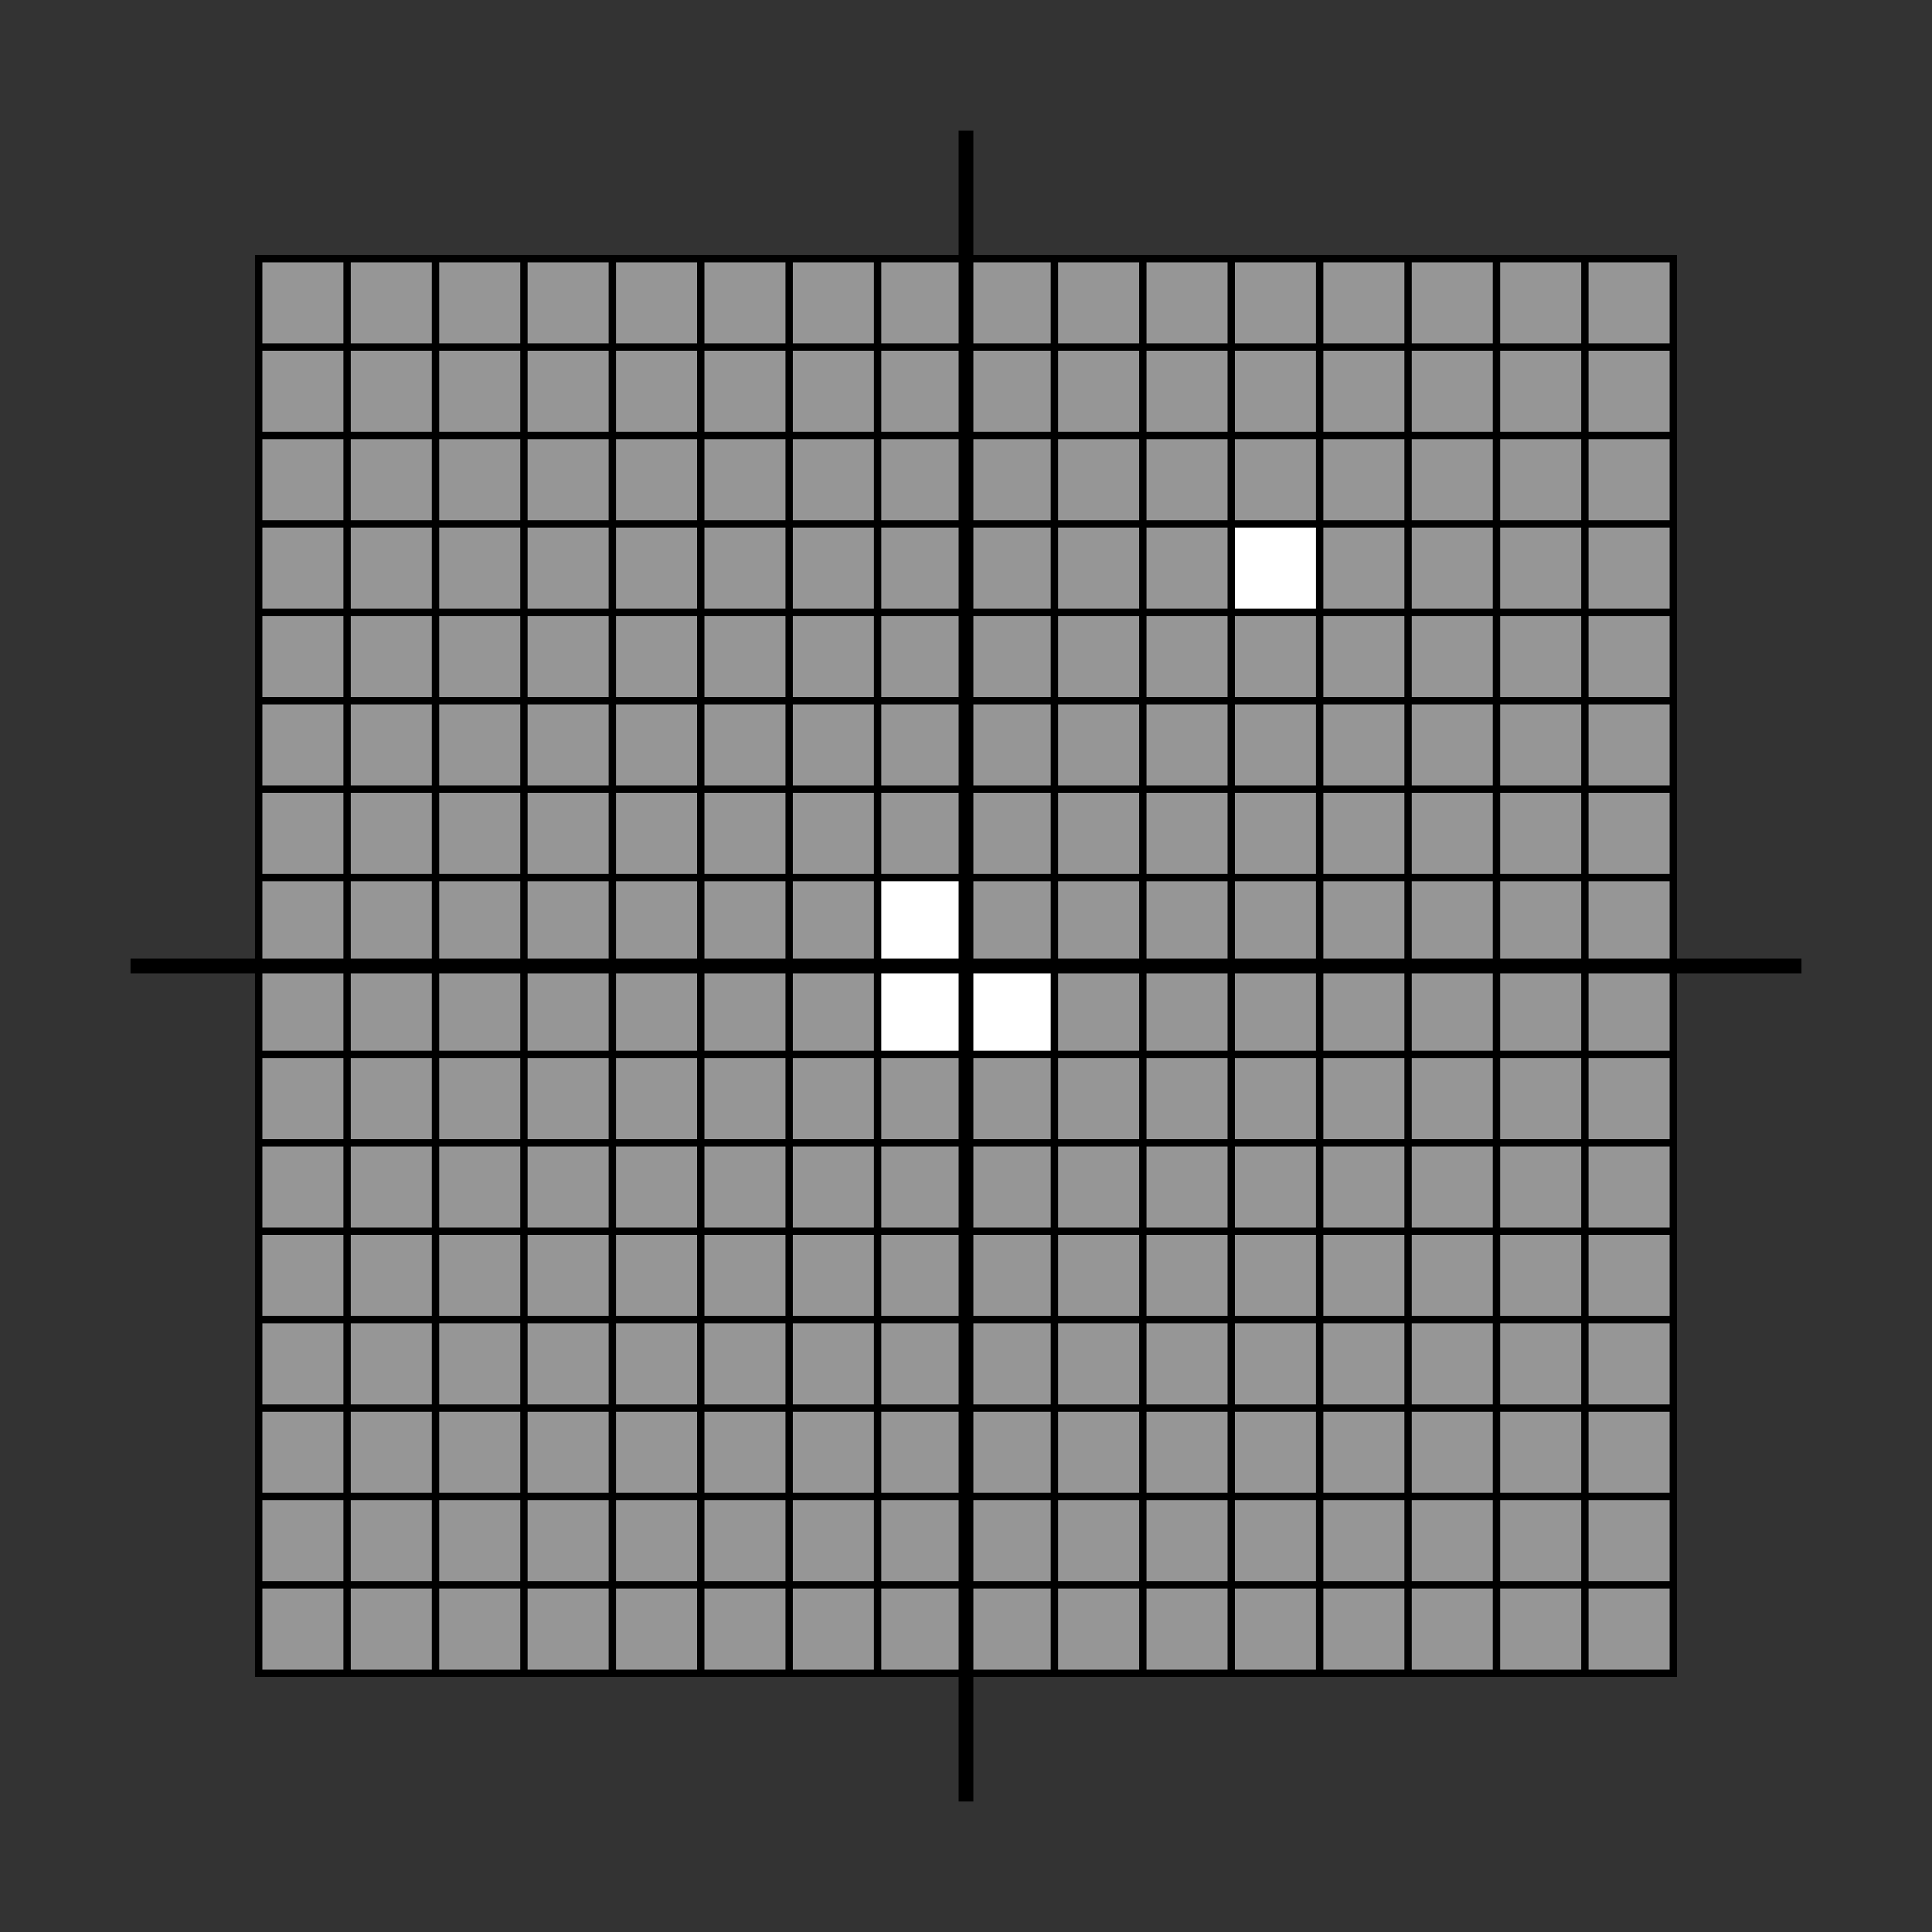 <?xml version="1.0" encoding="UTF-8" standalone="no"?>
<!-- Created with Inkscape (http://www.inkscape.org/) -->

<svg
   xmlns:dc="http://purl.org/dc/elements/1.1/"
   xmlns:cc="http://creativecommons.org/ns#"
   xmlns:rdf="http://www.w3.org/1999/02/22-rdf-syntax-ns#"
   xmlns:svg="http://www.w3.org/2000/svg"
   xmlns="http://www.w3.org/2000/svg"
   xmlns:sodipodi="http://sodipodi.sourceforge.net/DTD/sodipodi-0.dtd"
   xmlns:inkscape="http://www.inkscape.org/namespaces/inkscape"
   inkscape:version="0.91 r13725"
   version="1.1"
   id="svg2"
   viewBox="0 0 262.219 262.219"
   height="74.004mm"
   width="74.004mm"
   sodipodi:docname="quadrants_tiled.svg">
  <rect x="0" y="0" width="262.219" height="262.219" fill="#333333" stroke="none"/>
  <sodipodi:namedview
     inkscape:window-maximized="1"
     inkscape:window-y="1"
     inkscape:window-x="0"
     inkscape:window-height="851"
     inkscape:window-width="1440"
     showgrid="false"
     inkscape:current-layer="svg2"
     inkscape:document-units="px"
     inkscape:cy="115.56959"
     inkscape:cx="153.76349"
     inkscape:zoom="2.8"
     inkscape:pageshadow="2"
     inkscape:pageopacity="0.0"
     borderopacity="1.0"
     bordercolor="#666666"
     pagecolor="#ffffff"
     id="base"
     fit-margin-top="5"
     fit-margin-left="5"
     fit-margin-bottom="5"
     fit-margin-right="5" />
  <defs
     id="defs4" />
  <g
     transform="translate(35.109,35.109)"
     inkscape:label="Grid_Polar:X16:Y16"
     id="g5083"
     style="fill:#969696;fill-opacity:1;stroke:none">
    <g
       inkscape:label="MajorXGridlines"
       id="g5085"
       style="fill:#969696;fill-opacity:1;stroke:none">
      <path
         inkscape:connector-curvature="0"
         d="m 12,0 0,192"
         style="fill:#969696;fill-opacity:1;stroke:none;stroke-width:1"
         inkscape:label="MajorXDiv1"
         id="path5087" />
      <path
         inkscape:connector-curvature="0"
         d="m 24,0 0,192"
         style="fill:#969696;fill-opacity:1;stroke:none;stroke-width:1"
         inkscape:label="MajorXDiv2"
         id="path5089" />
      <path
         inkscape:connector-curvature="0"
         d="m 36,0 0,192"
         style="fill:#969696;fill-opacity:1;stroke:none;stroke-width:1"
         inkscape:label="MajorXDiv3"
         id="path5091" />
      <path
         inkscape:connector-curvature="0"
         d="m 48,0 0,192"
         style="fill:#969696;fill-opacity:1;stroke:none;stroke-width:1"
         inkscape:label="MajorXDiv4"
         id="path5093" />
      <path
         inkscape:connector-curvature="0"
         d="m 60,0 0,192"
         style="fill:#969696;fill-opacity:1;stroke:none;stroke-width:1"
         inkscape:label="MajorXDiv5"
         id="path5095" />
      <path
         inkscape:connector-curvature="0"
         d="m 72,0 0,192"
         style="fill:#969696;fill-opacity:1;stroke:none;stroke-width:1"
         inkscape:label="MajorXDiv6"
         id="path5097" />
      <path
         inkscape:connector-curvature="0"
         d="m 84,0 0,192"
         style="fill:#969696;fill-opacity:1;stroke:none;stroke-width:1"
         inkscape:label="MajorXDiv7"
         id="path5099" />
      <path
         inkscape:connector-curvature="0"
         d="m 96,0 0,192"
         style="fill:#969696;fill-opacity:1;stroke:none;stroke-width:1"
         inkscape:label="MajorXDiv8"
         id="path5101" />
      <path
         inkscape:connector-curvature="0"
         d="m 108,0 0,192"
         style="fill:#969696;fill-opacity:1;stroke:none;stroke-width:1"
         inkscape:label="MajorXDiv9"
         id="path5103" />
      <path
         inkscape:connector-curvature="0"
         d="m 120,0 0,192"
         style="fill:#969696;fill-opacity:1;stroke:none;stroke-width:1"
         inkscape:label="MajorXDiv10"
         id="path5105" />
      <path
         inkscape:connector-curvature="0"
         d="m 132,0 0,192"
         style="fill:#969696;fill-opacity:1;stroke:none;stroke-width:1"
         inkscape:label="MajorXDiv11"
         id="path5107" />
      <path
         inkscape:connector-curvature="0"
         d="m 144,0 0,192"
         style="fill:#969696;fill-opacity:1;stroke:none;stroke-width:1"
         inkscape:label="MajorXDiv12"
         id="path5109" />
      <path
         inkscape:connector-curvature="0"
         d="m 156,0 0,192"
         style="fill:#969696;fill-opacity:1;stroke:none;stroke-width:1"
         inkscape:label="MajorXDiv13"
         id="path5111" />
      <path
         inkscape:connector-curvature="0"
         d="m 168,0 0,192"
         style="fill:#969696;fill-opacity:1;stroke:none;stroke-width:1"
         inkscape:label="MajorXDiv14"
         id="path5113" />
      <path
         inkscape:connector-curvature="0"
         d="m 180,0 0,192"
         style="fill:#969696;fill-opacity:1;stroke:none;stroke-width:1"
         inkscape:label="MajorXDiv15"
         id="path5115" />
    </g>
    <g
       inkscape:label="MajorYGridlines"
       id="g5117"
       style="fill:#969696;fill-opacity:1;stroke:none">
      <path
         inkscape:connector-curvature="0"
         d="m 0,12 192,0"
         style="fill:#969696;fill-opacity:1;stroke:none;stroke-width:1"
         inkscape:label="MajorYDiv1"
         id="path5119" />
      <path
         inkscape:connector-curvature="0"
         d="m 0,24 192,0"
         style="fill:#969696;fill-opacity:1;stroke:none;stroke-width:1"
         inkscape:label="MajorYDiv2"
         id="path5121" />
      <path
         inkscape:connector-curvature="0"
         d="m 0,36 192,0"
         style="fill:#969696;fill-opacity:1;stroke:none;stroke-width:1"
         inkscape:label="MajorYDiv3"
         id="path5123" />
      <path
         inkscape:connector-curvature="0"
         d="m 0,48 192,0"
         style="fill:#969696;fill-opacity:1;stroke:none;stroke-width:1"
         inkscape:label="MajorYDiv4"
         id="path5125" />
      <path
         inkscape:connector-curvature="0"
         d="m 0,60 192,0"
         style="fill:#969696;fill-opacity:1;stroke:none;stroke-width:1"
         inkscape:label="MajorYDiv5"
         id="path5127" />
      <path
         inkscape:connector-curvature="0"
         d="m 0,72 192,0"
         style="fill:#969696;fill-opacity:1;stroke:none;stroke-width:1"
         inkscape:label="MajorYDiv6"
         id="path5129" />
      <path
         inkscape:connector-curvature="0"
         d="m 0,84 192,0"
         style="fill:#969696;fill-opacity:1;stroke:none;stroke-width:1"
         inkscape:label="MajorYDiv7"
         id="path5131" />
      <path
         inkscape:connector-curvature="0"
         d="m 0,96 192,0"
         style="fill:#969696;fill-opacity:1;stroke:none;stroke-width:1"
         inkscape:label="MajorYDiv8"
         id="path5133" />
      <path
         inkscape:connector-curvature="0"
         d="m 0,108 192,0"
         style="fill:#969696;fill-opacity:1;stroke:none;stroke-width:1"
         inkscape:label="MajorYDiv9"
         id="path5135" />
      <path
         inkscape:connector-curvature="0"
         d="m 0,120 192,0"
         style="fill:#969696;fill-opacity:1;stroke:none;stroke-width:1"
         inkscape:label="MajorYDiv10"
         id="path5137" />
      <path
         inkscape:connector-curvature="0"
         d="m 0,132 192,0"
         style="fill:#969696;fill-opacity:1;stroke:none;stroke-width:1"
         inkscape:label="MajorYDiv11"
         id="path5139" />
      <path
         inkscape:connector-curvature="0"
         d="m 0,144 192,0"
         style="fill:#969696;fill-opacity:1;stroke:none;stroke-width:1"
         inkscape:label="MajorYDiv12"
         id="path5141" />
      <path
         inkscape:connector-curvature="0"
         d="m 0,156 192,0"
         style="fill:#969696;fill-opacity:1;stroke:none;stroke-width:1"
         inkscape:label="MajorYDiv13"
         id="path5143" />
      <path
         inkscape:connector-curvature="0"
         d="m 0,168 192,0"
         style="fill:#969696;fill-opacity:1;stroke:none;stroke-width:1"
         inkscape:label="MajorYDiv14"
         id="path5145" />
      <path
         inkscape:connector-curvature="0"
         d="m 0,180 192,0"
         style="fill:#969696;fill-opacity:1;stroke:none;stroke-width:1"
         inkscape:label="MajorYDiv15"
         id="path5147" />
    </g>
    <rect
       height="192"
       style="fill:#969696;fill-opacity:1;stroke:none;stroke-width:1"
       width="192"
       x="0"
       y="0"
       inkscape:label="Border"
       id="rect5149" />
  </g>
  <g
     id="layer1"
     inkscape:groupmode="layer"
     inkscape:label="Layer 1"
     transform="translate(-263.009,-160.071)" />
  <rect
     style="fill:#ffffff;fill-opacity:1;stroke:none;stroke-width:2;stroke-linecap:round;stroke-linejoin:miter;stroke-miterlimit:4;stroke-dasharray:none;stroke-dashoffset:0;stroke-opacity:1"
     id="rect5151"
     width="12.098"
     height="12.009"
     x="166.955"
     y="70.924" />
  <rect
     y="119.264"
     x="119.152"
     height="12.009"
     width="12.098"
     id="rect5153"
     style="fill:#ffffff;fill-opacity:1;stroke:none;stroke-width:2;stroke-linecap:round;stroke-linejoin:miter;stroke-miterlimit:4;stroke-dasharray:none;stroke-dashoffset:0;stroke-opacity:1" />
  <rect
     style="fill:#ffffff;fill-opacity:1;stroke:none;stroke-width:2;stroke-linecap:round;stroke-linejoin:miter;stroke-miterlimit:4;stroke-dasharray:none;stroke-dashoffset:0;stroke-opacity:1"
     id="rect5155"
     width="12.098"
     height="12.009"
     x="119.152"
     y="131.049" />
  <rect
     y="131.049"
     x="130.759"
     height="12.009"
     width="12.098"
     id="rect5157"
     style="fill:#ffffff;fill-opacity:1;stroke:none;stroke-width:2;stroke-linecap:round;stroke-linejoin:miter;stroke-miterlimit:4;stroke-dasharray:none;stroke-dashoffset:0;stroke-opacity:1" />
  <g
     id="g4955"
     inkscape:label="Grid_Polar:X16:Y16"
     transform="translate(35.109,35.109)">
    <g
       id="g4957"
       inkscape:label="MajorXGridlines">
      <path
         id="path4959"
         inkscape:label="MajorXDiv1"
         style="fill:none;stroke:#000000;stroke-width:1"
         d="m 12,0 0,192"
         inkscape:connector-curvature="0" />
      <path
         id="path4961"
         inkscape:label="MajorXDiv2"
         style="fill:none;stroke:#000000;stroke-width:1"
         d="m 24,0 0,192"
         inkscape:connector-curvature="0" />
      <path
         id="path4963"
         inkscape:label="MajorXDiv3"
         style="fill:none;stroke:#000000;stroke-width:1"
         d="m 36,0 0,192"
         inkscape:connector-curvature="0" />
      <path
         id="path4965"
         inkscape:label="MajorXDiv4"
         style="fill:none;stroke:#000000;stroke-width:1"
         d="m 48,0 0,192"
         inkscape:connector-curvature="0" />
      <path
         id="path4967"
         inkscape:label="MajorXDiv5"
         style="fill:none;stroke:#000000;stroke-width:1"
         d="m 60,0 0,192"
         inkscape:connector-curvature="0" />
      <path
         id="path4969"
         inkscape:label="MajorXDiv6"
         style="fill:none;stroke:#000000;stroke-width:1"
         d="m 72,0 0,192"
         inkscape:connector-curvature="0" />
      <path
         id="path4971"
         inkscape:label="MajorXDiv7"
         style="fill:none;stroke:#000000;stroke-width:1"
         d="m 84,0 0,192"
         inkscape:connector-curvature="0" />
      <path
         id="path4973"
         inkscape:label="MajorXDiv8"
         style="fill:none;stroke:#000000;stroke-width:1"
         d="m 96,0 0,192"
         inkscape:connector-curvature="0" />
      <path
         id="path4975"
         inkscape:label="MajorXDiv9"
         style="fill:none;stroke:#000000;stroke-width:1"
         d="m 108,0 0,192"
         inkscape:connector-curvature="0" />
      <path
         id="path4977"
         inkscape:label="MajorXDiv10"
         style="fill:none;stroke:#000000;stroke-width:1"
         d="m 120,0 0,192"
         inkscape:connector-curvature="0" />
      <path
         id="path4979"
         inkscape:label="MajorXDiv11"
         style="fill:none;stroke:#000000;stroke-width:1"
         d="m 132,0 0,192"
         inkscape:connector-curvature="0" />
      <path
         id="path4981"
         inkscape:label="MajorXDiv12"
         style="fill:none;stroke:#000000;stroke-width:1"
         d="m 144,0 0,192"
         inkscape:connector-curvature="0" />
      <path
         id="path4983"
         inkscape:label="MajorXDiv13"
         style="fill:none;stroke:#000000;stroke-width:1"
         d="m 156,0 0,192"
         inkscape:connector-curvature="0" />
      <path
         id="path4985"
         inkscape:label="MajorXDiv14"
         style="fill:none;stroke:#000000;stroke-width:1"
         d="m 168,0 0,192"
         inkscape:connector-curvature="0" />
      <path
         id="path4987"
         inkscape:label="MajorXDiv15"
         style="fill:none;stroke:#000000;stroke-width:1"
         d="m 180,0 0,192"
         inkscape:connector-curvature="0" />
    </g>
    <g
       id="g4989"
       inkscape:label="MajorYGridlines">
      <path
         id="path4991"
         inkscape:label="MajorYDiv1"
         style="fill:none;stroke:#000000;stroke-width:1"
         d="m 0,12 192,0"
         inkscape:connector-curvature="0" />
      <path
         id="path4993"
         inkscape:label="MajorYDiv2"
         style="fill:none;stroke:#000000;stroke-width:1"
         d="m 0,24 192,0"
         inkscape:connector-curvature="0" />
      <path
         id="path4995"
         inkscape:label="MajorYDiv3"
         style="fill:none;stroke:#000000;stroke-width:1"
         d="m 0,36 192,0"
         inkscape:connector-curvature="0" />
      <path
         id="path4997"
         inkscape:label="MajorYDiv4"
         style="fill:none;stroke:#000000;stroke-width:1"
         d="m 0,48 192,0"
         inkscape:connector-curvature="0" />
      <path
         id="path4999"
         inkscape:label="MajorYDiv5"
         style="fill:none;stroke:#000000;stroke-width:1"
         d="m 0,60 192,0"
         inkscape:connector-curvature="0" />
      <path
         id="path5001"
         inkscape:label="MajorYDiv6"
         style="fill:none;stroke:#000000;stroke-width:1"
         d="m 0,72 192,0"
         inkscape:connector-curvature="0" />
      <path
         id="path5003"
         inkscape:label="MajorYDiv7"
         style="fill:none;stroke:#000000;stroke-width:1"
         d="m 0,84 192,0"
         inkscape:connector-curvature="0" />
      <path
         id="path5005"
         inkscape:label="MajorYDiv8"
         style="fill:none;stroke:#000000;stroke-width:1"
         d="m 0,96 192,0"
         inkscape:connector-curvature="0" />
      <path
         id="path5007"
         inkscape:label="MajorYDiv9"
         style="fill:none;stroke:#000000;stroke-width:1"
         d="m 0,108 192,0"
         inkscape:connector-curvature="0" />
      <path
         id="path5009"
         inkscape:label="MajorYDiv10"
         style="fill:none;stroke:#000000;stroke-width:1"
         d="m 0,120 192,0"
         inkscape:connector-curvature="0" />
      <path
         id="path5011"
         inkscape:label="MajorYDiv11"
         style="fill:none;stroke:#000000;stroke-width:1"
         d="m 0,132 192,0"
         inkscape:connector-curvature="0" />
      <path
         id="path5013"
         inkscape:label="MajorYDiv12"
         style="fill:none;stroke:#000000;stroke-width:1"
         d="m 0,144 192,0"
         inkscape:connector-curvature="0" />
      <path
         id="path5015"
         inkscape:label="MajorYDiv13"
         style="fill:none;stroke:#000000;stroke-width:1"
         d="m 0,156 192,0"
         inkscape:connector-curvature="0" />
      <path
         id="path5017"
         inkscape:label="MajorYDiv14"
         style="fill:none;stroke:#000000;stroke-width:1"
         d="m 0,168 192,0"
         inkscape:connector-curvature="0" />
      <path
         id="path5019"
         inkscape:label="MajorYDiv15"
         style="fill:none;stroke:#000000;stroke-width:1"
         d="m 0,180 192,0"
         inkscape:connector-curvature="0" />
    </g>
    <rect
       id="rect5021"
       inkscape:label="Border"
       y="0"
       x="0"
       width="192"
       style="fill:none;stroke:#000000;stroke-width:1"
       height="192" />
  </g>
  <path
     style="fill:none;fill-rule:evenodd;stroke:#000000;stroke-width:2;stroke-linecap:butt;stroke-linejoin:miter;stroke-miterlimit:4;stroke-dasharray:none;stroke-opacity:1"
     d="m 131.109,17.717 0,226.786"
     id="path5060"
     inkscape:connector-curvature="0" />
  <path
     inkscape:connector-curvature="0"
     id="path5062"
     d="m 244.502,131.109 -226.786,0"
     style="fill:none;fill-rule:evenodd;stroke:#000000;stroke-width:2;stroke-linecap:butt;stroke-linejoin:miter;stroke-miterlimit:4;stroke-dasharray:none;stroke-opacity:1" />
</svg>
